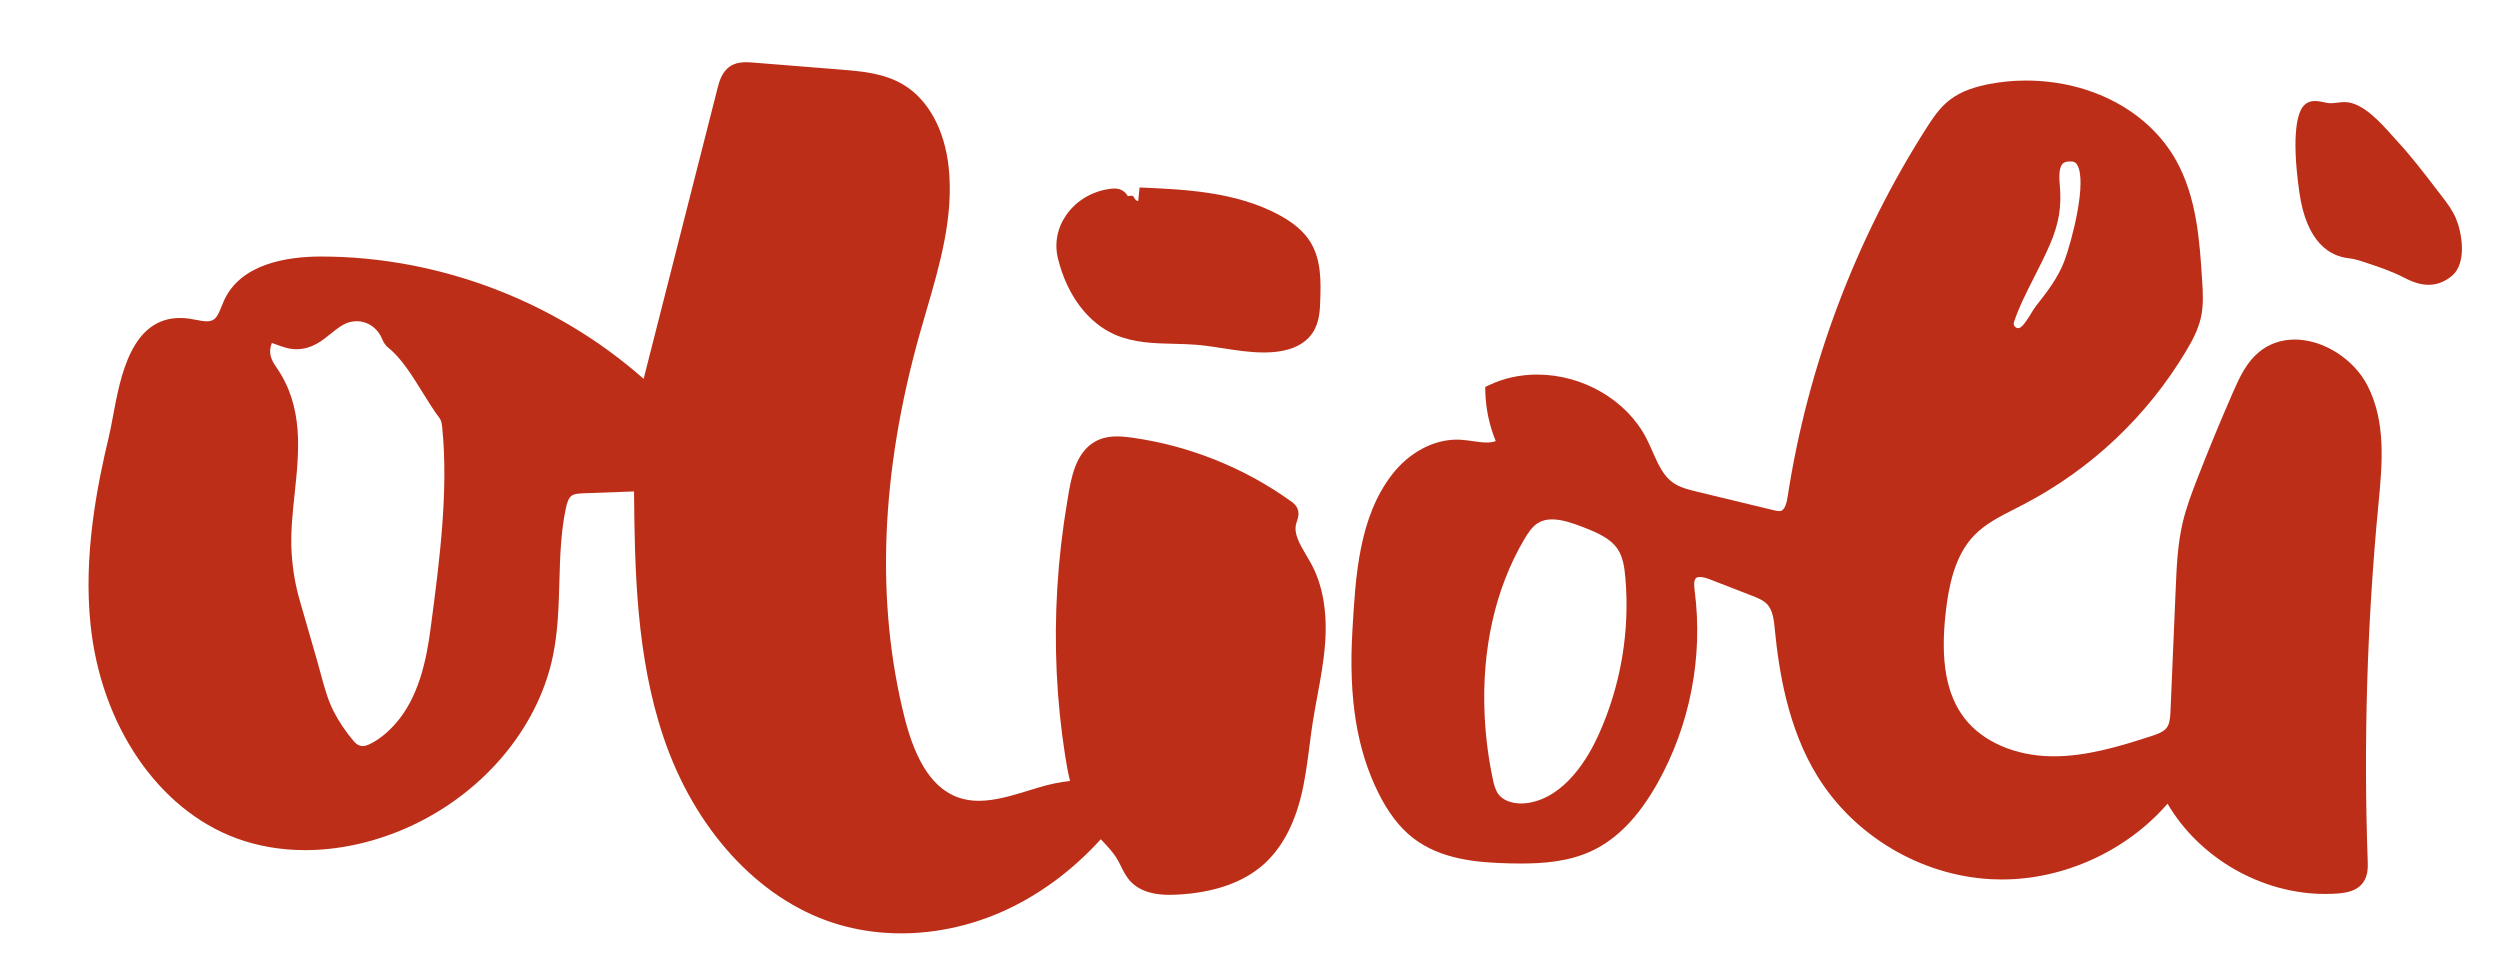 <?xml version="1.0" encoding="utf-8"?>
<!-- Generator: Adobe Illustrator 15.0.0, SVG Export Plug-In . SVG Version: 6.00 Build 0)  -->
<!DOCTYPE svg PUBLIC "-//W3C//DTD SVG 1.1//EN" "http://www.w3.org/Graphics/SVG/1.1/DTD/svg11.dtd">
<svg version="1.1" id="Слой_1" xmlns="http://www.w3.org/2000/svg" xmlns:xlink="http://www.w3.org/1999/xlink" x="0px" y="0px"
	 width="316px" height="123px" viewBox="0 0 316 123" enable-background="new 0 0 316 123" xml:space="preserve">
<g>
	<defs>
		<rect id="SVGID_1_" x="-510" y="-302.992" width="1354.371" height="739.992"/>
	</defs>
	<clipPath id="SVGID_2_">
		<use xlink:href="#SVGID_1_"  overflow="visible"/>
	</clipPath>
	<path clip-path="url(#SVGID_2_)" fill="#BC2E18" d="M140.966,42.314c2.375,1.027,4.946,1.086,7.431,1.145
		c0.938,0.022,1.907,0.045,2.833,0.121c1.119,0.091,2.268,0.271,3.377,0.444c1.667,0.259,3.391,0.528,5.127,0.528
		c0.154,0,0.309-0.003,0.464-0.007c0.204-0.006,0.407-0.016,0.611-0.03c1.664-0.114,3.9-0.633,5.11-2.453
		c0.878-1.321,0.926-2.921,0.965-4.206c0.066-2.217,0.149-4.975-1.235-7.239c-0.804-1.316-2.105-2.445-3.977-3.451
		c-5.487-2.951-11.938-3.226-17.629-3.469l-0.175,1.728c-0.18-0.028-0.419-0.187-0.522-0.465c-0.109-0.294-0.489-0.243-0.775-0.154
		c-0.141-0.224-0.332-0.491-0.637-0.687c-0.3-0.195-0.651-0.29-1.073-0.29c-0.132,0-0.271,0.008-0.438,0.028
		c-2.317,0.272-4.381,1.488-5.661,3.338c-1.137,1.642-1.503,3.596-1.032,5.502C134.874,37.314,137.51,40.818,140.966,42.314"/>
	<path clip-path="url(#SVGID_2_)" fill="#BC2E18" d="M310.43,27.606c-0.459-1.083-1.188-2.028-1.773-2.787
		c-0.274-0.355-0.548-0.712-0.821-1.069c-1.521-1.985-3.096-4.038-4.838-5.918c-0.173-0.187-0.368-0.406-0.581-0.646
		c-1.519-1.705-3.812-4.281-6.042-4.281c-0.345,0.001-0.67,0.039-0.983,0.077c-0.28,0.033-0.547,0.065-0.794,0.065
		c-0.068,0-0.137-0.003-0.205-0.009c-0.195-0.016-0.41-0.063-0.639-0.112c-0.34-0.073-0.725-0.157-1.137-0.157
		c-0.105,0-0.21,0.005-0.315,0.016c-0.334,0.037-0.818,0.192-1.228,0.719c-0.502,0.646-1.548,2.993-0.434,10.813
		c0.918,6.429,3.915,8.078,6.27,8.329c0.708,0.076,1.438,0.318,2.143,0.554c1.622,0.54,3.301,1.1,4.813,1.888
		c0.592,0.309,1.121,0.53,1.617,0.679c0.525,0.156,1.014,0.232,1.497,0.232c1.038,0,2.015-0.369,2.902-1.095
		C311.926,33.233,311.135,29.266,310.43,27.606"/>
	<path clip-path="url(#SVGID_2_)" fill="#BC2E18" d="M290.055,42.918c-1.713,0-3.279,0.55-4.529,1.591
		c-1.538,1.283-2.384,3.032-3.253,5.019c-1.597,3.645-3.137,7.374-4.576,11.086c-0.703,1.813-1.371,3.596-1.811,5.469
		c-0.637,2.725-0.757,5.522-0.872,8.229l-0.662,15.532c-0.036,0.867-0.098,1.624-0.467,2.127c-0.391,0.531-1.135,0.805-1.994,1.084
		c-4.129,1.34-8.176,2.542-12.309,2.542c-0.088,0-0.176,0-0.264-0.001c-4.601-0.059-8.704-1.845-10.979-4.779
		c-2.339-3.016-3.099-7.298-2.393-13.475c0.359-3.134,1.088-7.062,3.56-9.637c1.416-1.475,3.271-2.417,5.233-3.414
		c0.367-0.187,0.734-0.373,1.098-0.563c8.521-4.452,15.622-11.173,20.534-19.438c0.735-1.237,1.463-2.587,1.807-4.077
		c0.374-1.617,0.271-3.231,0.172-4.793c-0.313-4.906-0.665-10.468-3.302-15.168c-3.485-6.211-10.755-10.07-18.974-10.07
		c-1.567,0-3.124,0.148-4.627,0.441c-1.526,0.297-3.483,0.802-5.084,2.073c-1.181,0.936-2.013,2.162-2.829,3.442
		c-8.964,14.022-15.037,30.128-17.563,46.577c-0.109,0.714-0.316,1.684-0.843,1.854c-0.067,0.021-0.145,0.032-0.238,0.032
		c-0.238,0-0.54-0.073-0.782-0.131l-9.522-2.3c-1.113-0.27-2.265-0.547-3.148-1.182c-1.217-0.874-1.865-2.345-2.551-3.901
		c-0.24-0.545-0.489-1.108-0.766-1.649c-2.473-4.839-8.025-8.091-13.816-8.091c-2.165,0-4.205,0.446-6.063,1.325l-0.512,0.242
		l0.014,0.565c0.052,2.135,0.505,4.286,1.318,6.266c-0.305,0.127-0.672,0.187-1.135,0.187c-0.556,0-1.155-0.085-1.79-0.175
		c-0.473-0.068-0.964-0.138-1.443-0.17c-0.185-0.013-0.368-0.019-0.552-0.019c-2.986,0-6.045,1.65-8.183,4.412
		c-4.181,5.401-4.613,12.842-4.994,19.407l-0.021,0.36c-0.493,8.468,0.551,14.973,3.284,20.472c1.261,2.536,2.706,4.409,4.418,5.729
		c3.42,2.632,7.853,3.084,12.134,3.181c0.487,0.012,0.978,0.019,1.468,0.019c2.602,0,5.972-0.183,8.978-1.604
		c3.188-1.506,5.895-4.301,8.276-8.54c4.113-7.322,5.787-15.941,4.714-24.271c-0.085-0.652-0.149-1.372,0.151-1.653
		c0.071-0.065,0.198-0.151,0.495-0.151c0.438,0,0.974,0.188,1.338,0.329l5.179,2.012c0.743,0.289,1.511,0.587,2.001,1.114
		c0.723,0.777,0.847,2.038,0.967,3.258c0.493,4.997,1.59,12.353,5.398,18.503c4.663,7.532,13.054,12.508,21.899,12.984
		c0.462,0.024,0.933,0.037,1.398,0.037c7.896,0,15.798-3.642,20.938-9.578c4.026,6.872,11.87,11.408,19.931,11.408
		c0.545,0,1.095-0.022,1.634-0.063c1.063-0.082,2.382-0.313,3.153-1.38c0.646-0.895,0.608-1.985,0.58-2.783
		c-0.53-14.912-0.078-30.005,1.342-44.86l0.011-0.112c0.489-5.123,0.997-10.42-1.373-15.049
		C297.529,45.369,293.659,42.918,290.055,42.918 M254.563,40.721c0.641-1.919,1.591-3.791,2.6-5.773
		c0.663-1.309,1.352-2.661,1.936-4.021c1.167-2.719,1.507-4.788,1.251-7.636c-0.045-0.493-0.18-1.997,0.347-2.572
		c0.069-0.077,0.283-0.311,0.93-0.311c0.089,0,0.181,0.004,0.279,0.01c0.277,0.018,0.465,0.131,0.624,0.379
		c1.325,2.049-0.606,9.561-1.599,12.204c-0.755,2.016-2.113,3.818-3.556,5.642c-0.211,0.266-0.427,0.617-0.655,0.99
		c-0.372,0.609-1.067,1.742-1.507,1.832c-0.039,0.008-0.079,0.013-0.117,0.013c-0.176,0-0.346-0.091-0.455-0.242
		C254.577,41.146,254.483,40.963,254.563,40.721 M202.075,92.848c-1.31,2.905-4.209,7.891-8.906,8.64
		c-0.296,0.047-0.596,0.07-0.893,0.07l0,0c-1.302,0-2.363-0.444-2.912-1.221c-0.375-0.53-0.544-1.234-0.696-1.971
		c-0.544-2.604-0.882-5.26-1.008-7.893c-0.398-8.373,1.336-16.09,5.016-22.317c0.438-0.743,0.969-1.573,1.704-2.035
		c0.505-0.317,1.095-0.472,1.802-0.472c1.212,0,2.543,0.449,3.801,0.934c1.943,0.748,3.624,1.48,4.524,2.877
		c0.604,0.937,0.813,2.102,0.94,3.562C206.035,79.794,204.869,86.649,202.075,92.848"/>
	<path clip-path="url(#SVGID_2_)" fill="#BC2E18" d="M165.125,70.197c-0.848-1.433-1.651-2.786-1.271-4.06
		c0.019-0.068,0.042-0.137,0.065-0.207c0.149-0.446,0.352-1.057,0.056-1.702c-0.201-0.441-0.569-0.704-0.788-0.862
		c-5.922-4.248-12.868-7.031-20.085-8.045c-0.519-0.073-1.203-0.157-1.893-0.157c-1.099,0-2.008,0.211-2.779,0.646
		c-2.52,1.42-3.061,4.718-3.456,7.125l-0.086,0.523c-0.604,3.566-1.022,7.196-1.243,10.79c-0.438,7.168-0.104,14.332,0.991,21.291
		c0.166,1.058,0.359,2.127,0.614,3.18c-1.225,0.124-2.558,0.397-3.982,0.824c-0.373,0.111-0.747,0.227-1.124,0.343
		c-2.132,0.657-4.338,1.337-6.418,1.337c-0.922,0-1.75-0.13-2.531-0.396c-3.168-1.084-5.404-4.369-6.839-10.045
		c-3.693-14.614-3.06-30.949,1.885-48.552c0.27-0.958,0.55-1.919,0.831-2.882c1.718-5.883,3.494-11.965,2.844-18.165
		c-0.504-4.802-2.607-8.63-5.771-10.503c-2.445-1.447-5.324-1.678-7.863-1.881l-11.098-0.89c-0.266-0.021-0.576-0.044-0.889-0.044
		c-0.528,0-1.313,0.055-2.017,0.524c-1.058,0.705-1.38,1.968-1.592,2.803l-9.333,36.693c-11.129-9.834-25.897-15.452-40.77-15.459
		c-4.432,0-10.157,0.96-12.258,5.535c-0.116,0.254-0.22,0.514-0.32,0.765c-0.289,0.729-0.563,1.416-1.064,1.707
		c-0.215,0.125-0.469,0.182-0.799,0.182c-0.414,0-0.876-0.09-1.365-0.185c-0.29-0.057-0.59-0.116-0.891-0.156
		c-0.383-0.053-0.763-0.08-1.125-0.08c-6.167,0-7.548,7.419-8.464,12.329c-0.178,0.955-0.346,1.855-0.525,2.61
		c-1.561,6.524-3.235,15.13-2.327,23.846c1.33,12.741,8.557,23.328,18.412,26.972c2.705,0.999,5.636,1.506,8.717,1.506
		c4.092,0,8.389-0.91,12.424-2.632c9.689-4.131,16.922-12.506,18.877-21.858c0.654-3.127,0.743-6.343,0.829-9.453
		c0.086-3.085,0.174-6.273,0.824-9.292c0.138-0.634,0.318-1.263,0.712-1.554c0.342-0.254,0.899-0.294,1.54-0.317l6.36-0.232
		c0.083,9.827,0.273,20.855,3.735,31.097c3.908,11.564,11.901,20.317,21.381,23.415c2.136,0.698,4.396,1.13,6.714,1.282
		c0.639,0.043,1.291,0.064,1.937,0.064c4.192,0,8.493-0.898,12.438-2.599c4.737-2.042,9.086-5.214,12.792-9.299
		c0.065,0.068,0.13,0.14,0.195,0.208c0.723,0.77,1.406,1.497,1.898,2.338c0.154,0.264,0.293,0.545,0.441,0.843
		c0.327,0.658,0.664,1.339,1.214,1.931c0.329,0.353,0.719,0.655,1.157,0.898c0.984,0.546,2.233,0.811,3.818,0.811
		c0.281,0,0.569-0.007,0.884-0.023c4.738-0.243,8.453-1.55,11.038-3.884c2.173-1.963,3.742-4.831,4.662-8.529
		c0.521-2.103,0.799-4.263,1.068-6.353c0.125-0.972,0.254-1.977,0.405-2.955c0.174-1.127,0.387-2.274,0.593-3.383
		c0.395-2.13,0.803-4.331,0.974-6.549c0.311-4.046-0.281-7.478-1.763-10.195C165.535,70.887,165.327,70.536,165.125,70.197
		 M54.486,78.995L54.419,79.5c-0.508,3.859-1.482,8.721-4.534,12.088c-1.037,1.144-2.085,1.96-3.207,2.495
		c-0.31,0.147-0.583,0.219-0.834,0.219c-0.404,0-0.763-0.189-1.099-0.58c-1.025-1.192-1.893-2.479-2.579-3.822
		c-0.748-1.462-1.214-3.199-1.667-4.881c-0.138-0.517-0.276-1.027-0.419-1.525l-2.187-7.58c-0.566-1.96-0.883-3.804-1.029-5.98
		c-0.163-2.435,0.112-5.024,0.377-7.529c0.576-5.417,1.17-11.017-2.34-16.026c-0.667-0.951-1.014-1.832-0.541-3.03
		c0.201,0.067,0.405,0.142,0.614,0.219c0.769,0.283,1.563,0.575,2.492,0.575l0.109-0.002c1.875-0.047,3.134-1.067,4.244-1.967
		c0.805-0.653,1.567-1.271,2.496-1.483c0.257-0.059,0.517-0.089,0.773-0.089c1.41,0,2.676,0.896,3.225,2.283
		c0.167,0.42,0.451,0.817,0.761,1.063c1.647,1.305,3.012,3.51,4.332,5.643c0.732,1.183,1.423,2.301,2.166,3.282
		c0.221,0.292,0.28,0.721,0.325,1.172C56.711,62.109,55.529,71.08,54.486,78.995"/>
</g>
</svg>
